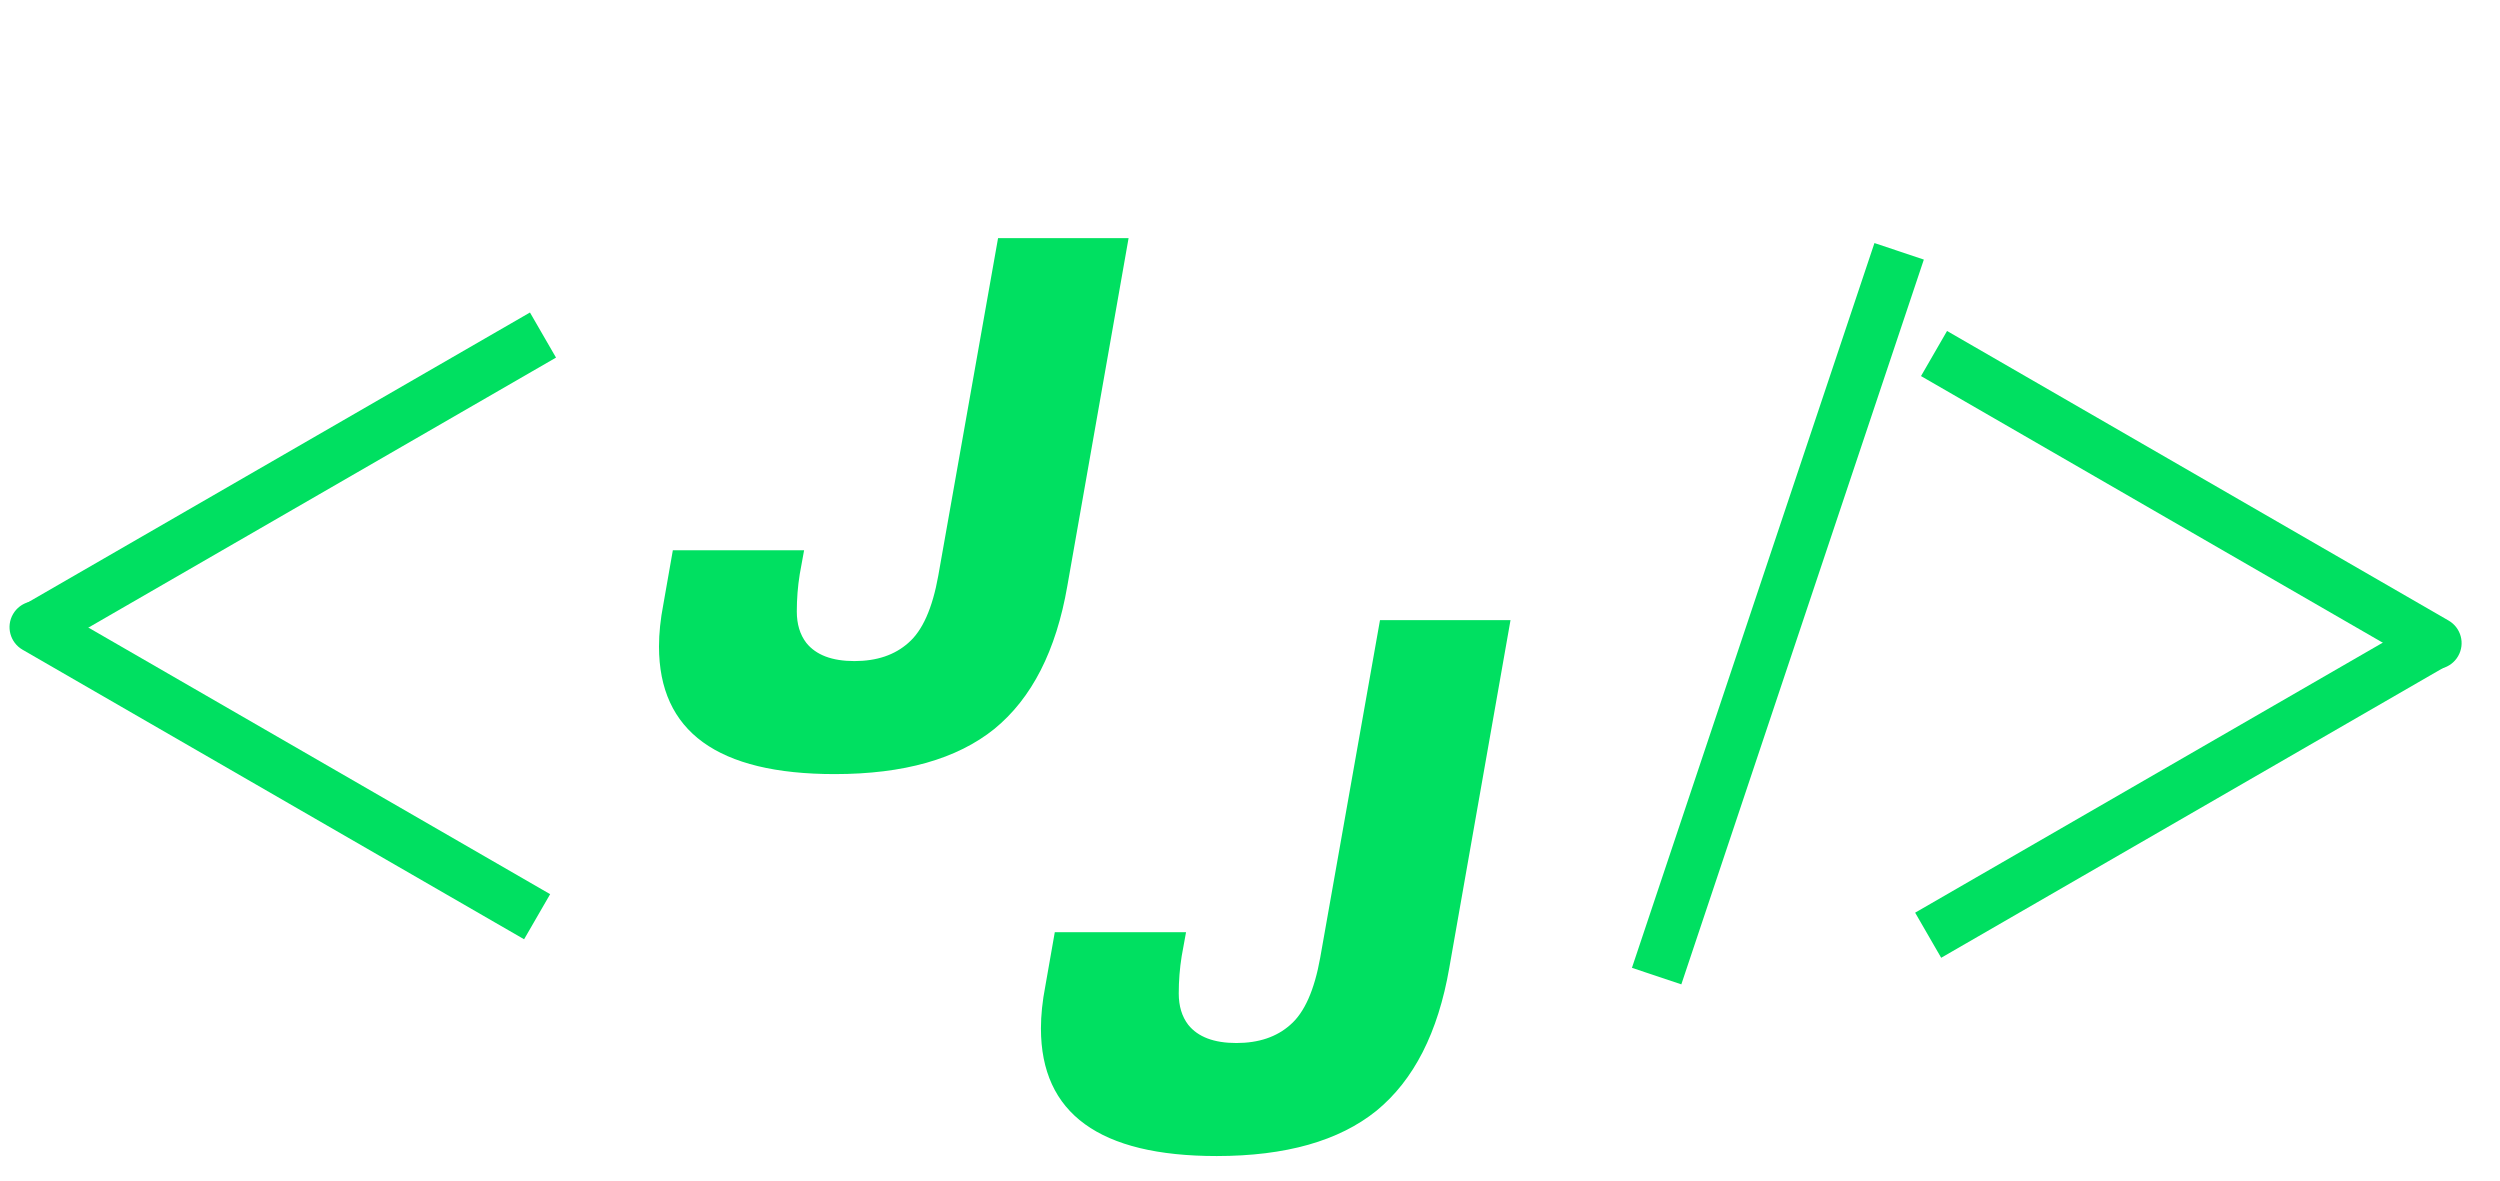 <svg width="72" height="34" viewBox="0 0 72 34" fill="none" xmlns="http://www.w3.org/2000/svg">
<path d="M0.544 18.364C0.337 18.005 0.46 17.547 0.819 17.34L15.263 9L16.013 10.299L1.569 18.639C1.21 18.846 0.751 18.723 0.544 18.364V18.364Z" fill="#00E061"/>
<path d="M0.375 17.687C0.582 17.328 1.041 17.206 1.4 17.413L15.844 25.752L15.094 27.051L0.65 18.712C0.291 18.505 0.168 18.046 0.375 17.687V17.687Z" fill="#00E061"/>
<path d="M70.625 18.219C70.832 18.578 70.709 19.037 70.35 19.244L55.906 27.584L55.156 26.285L69.6 17.945C69.959 17.738 70.418 17.861 70.625 18.219V18.219Z" fill="#00E061"/>
<path d="M70.794 18.896C70.587 19.255 70.128 19.378 69.769 19.171L55.325 10.831L56.075 9.532L70.519 17.872C70.878 18.079 71.001 18.538 70.794 18.896V18.896Z" fill="#00E061"/>
<rect x="53.984" y="7" width="1.5" height="22.011" transform="rotate(18.5 53.984 7)" fill="#00E061"/>
<path d="M35.04 33.294C31.666 33.294 29.979 32.069 29.979 29.619C29.979 29.241 30.021 28.835 30.105 28.401L30.378 26.847H34.158L34.032 27.54C33.976 27.89 33.948 28.247 33.948 28.611C33.948 28.975 34.039 29.276 34.221 29.514C34.501 29.864 34.963 30.039 35.607 30.039C36.251 30.039 36.769 29.864 37.161 29.514C37.567 29.164 37.854 28.52 38.022 27.582L39.744 17.859H43.503L41.739 27.876C41.417 29.738 40.717 31.11 39.639 31.992C38.561 32.86 37.028 33.294 35.04 33.294Z" fill="#00E061"/>
<path d="M24.04 22.294C20.666 22.294 18.979 21.069 18.979 18.619C18.979 18.241 19.021 17.835 19.105 17.401L19.378 15.847H23.158L23.032 16.54C22.976 16.89 22.948 17.247 22.948 17.611C22.948 17.975 23.039 18.276 23.221 18.514C23.501 18.864 23.963 19.039 24.607 19.039C25.251 19.039 25.769 18.864 26.161 18.514C26.567 18.164 26.854 17.52 27.022 16.582L28.744 6.859H32.503L30.739 16.876C30.417 18.738 29.717 20.11 28.639 20.992C27.561 21.86 26.028 22.294 24.04 22.294Z" fill="#00E061"/>
</svg>
